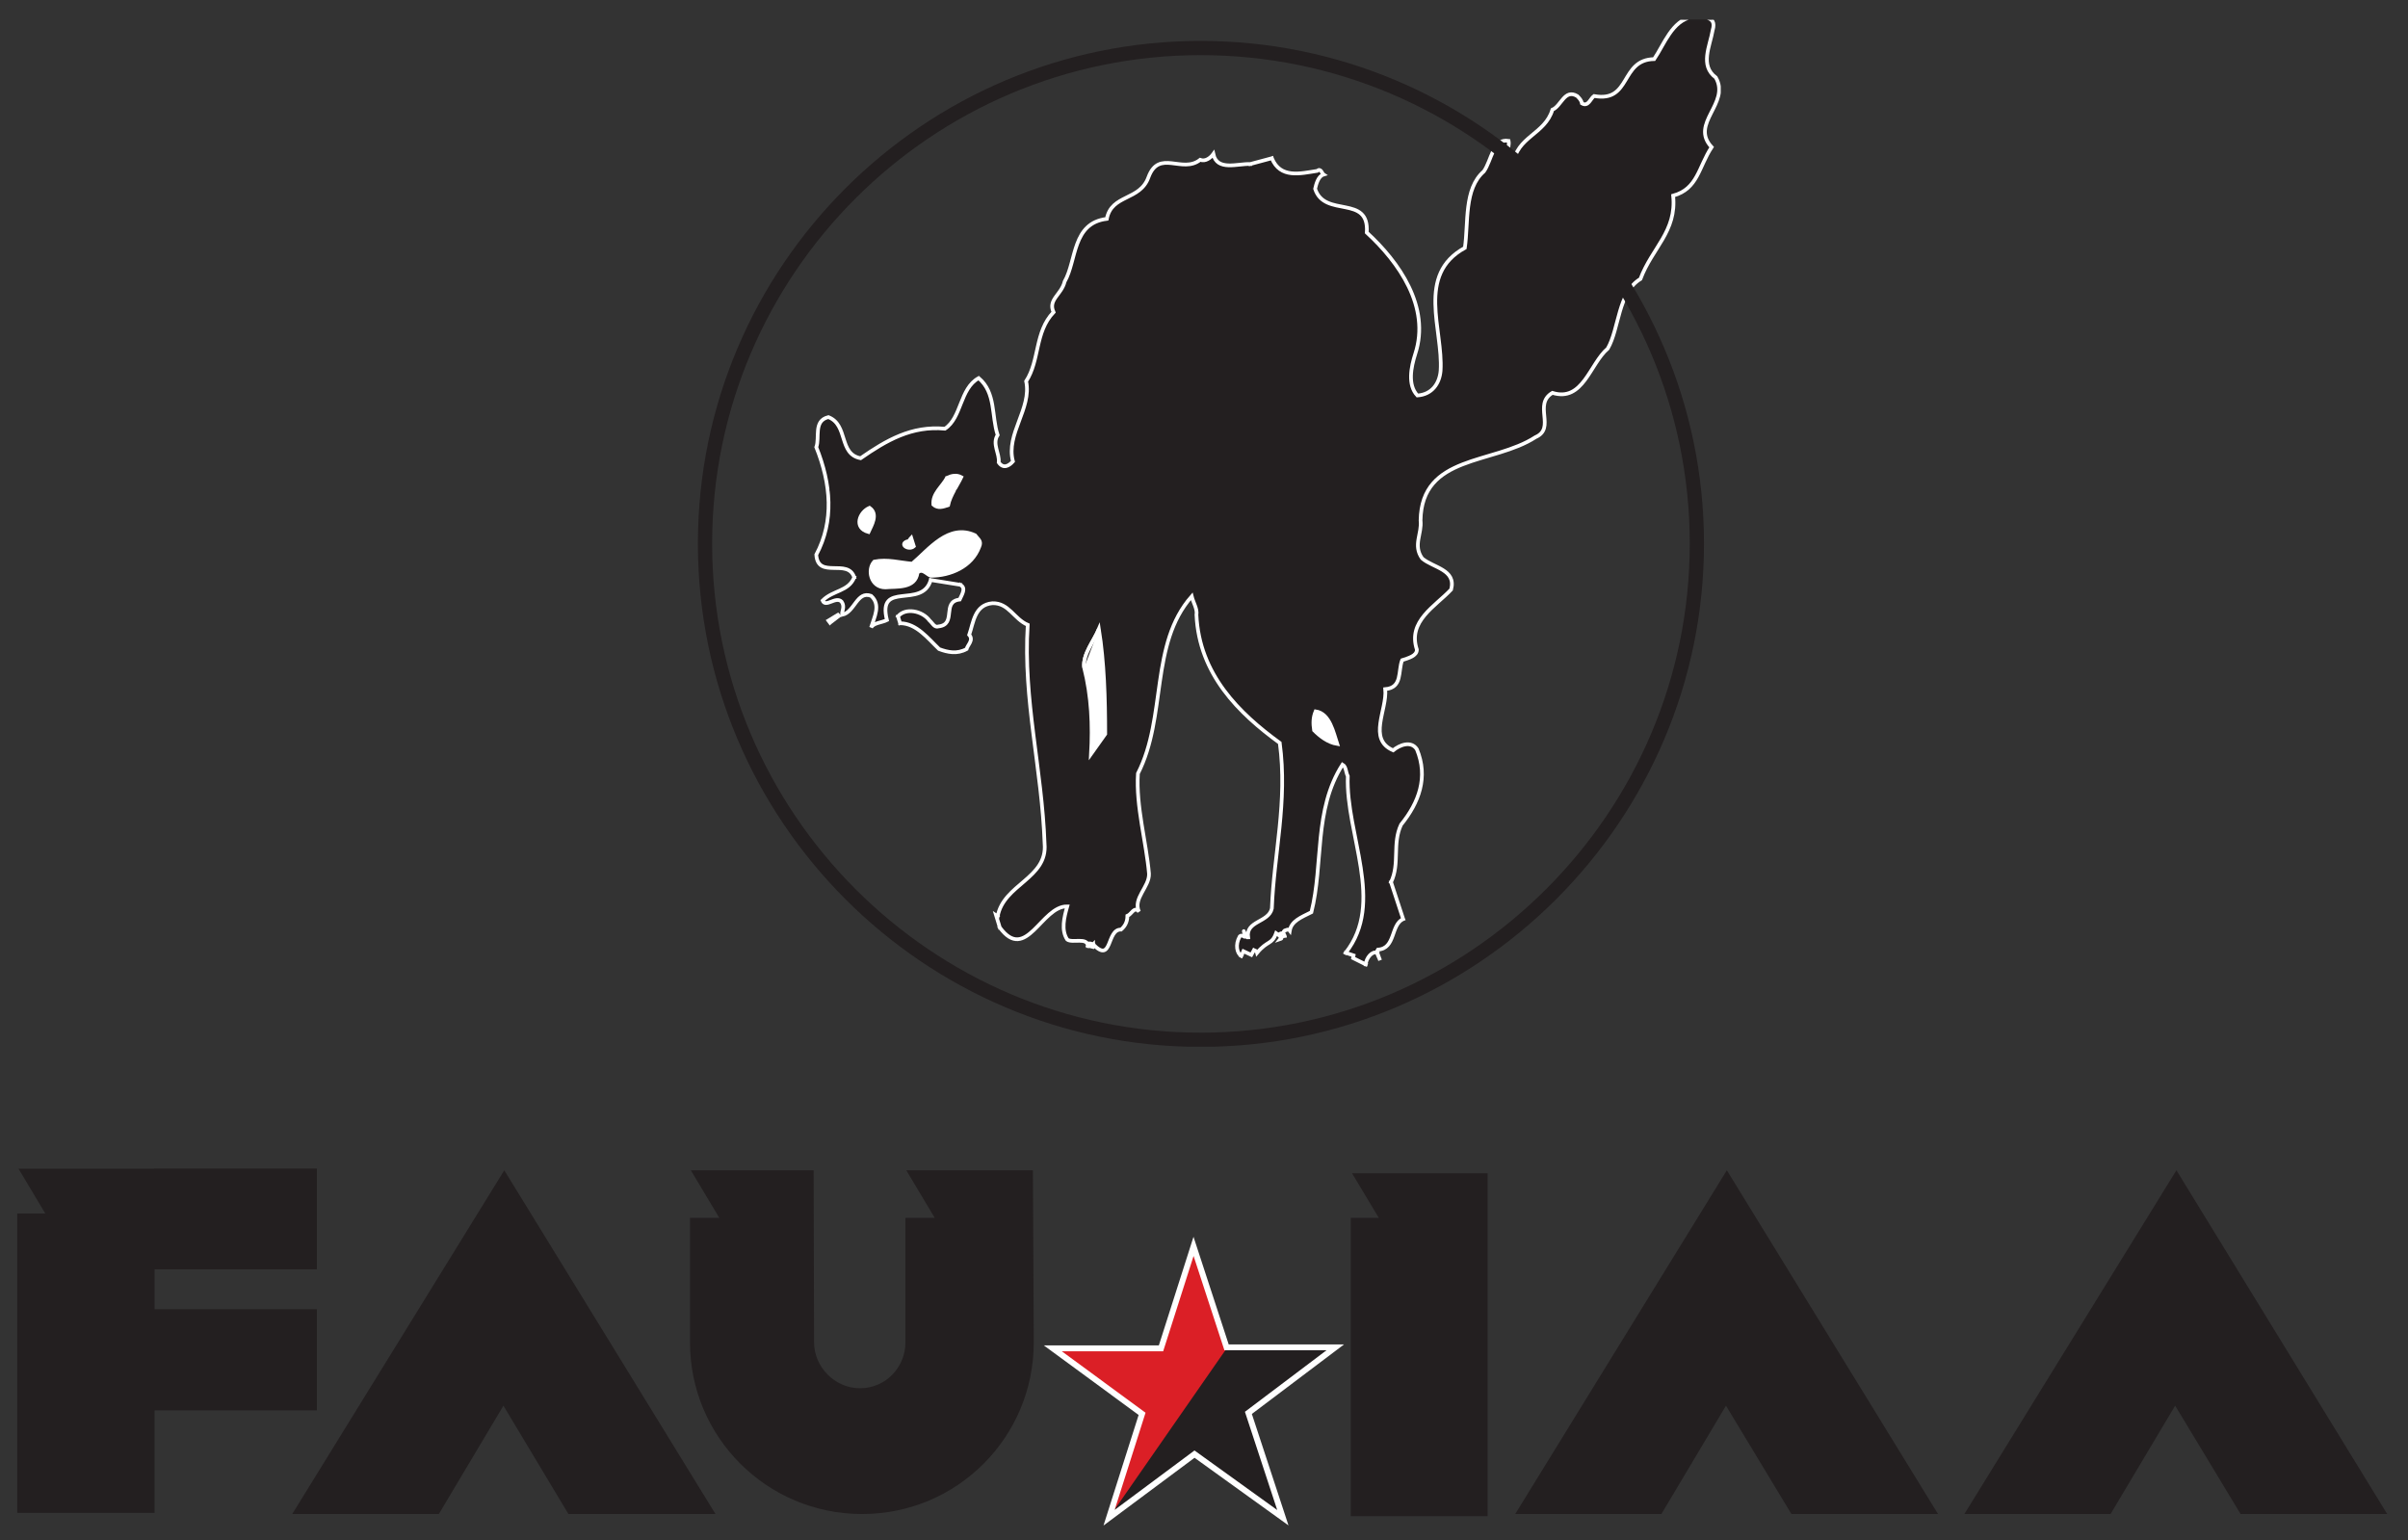 <?xml version="1.0" encoding="UTF-8" standalone="no"?>
<!-- Created with Inkscape (http://www.inkscape.org/) -->

<svg
   xmlns:dc="http://purl.org/dc/elements/1.1/"
   xmlns:cc="http://creativecommons.org/ns#"
   xmlns:rdf="http://www.w3.org/1999/02/22-rdf-syntax-ns#"
   xmlns:svg="http://www.w3.org/2000/svg"
   xmlns="http://www.w3.org/2000/svg"
   xmlns:sodipodi="http://sodipodi.sourceforge.net/DTD/sodipodi-0.dtd"
   xmlns:inkscape="http://www.inkscape.org/namespaces/inkscape"
   width="139.74"
   height="89.39"
   id="svg3341"
   version="1.1"
   inkscape:version="0.48.1 "
   sodipodi:docname="Neues Dokument 3">
  <rect width="100%" height="100%" fill="#333333" stroke="none"/>
  <defs
     id="defs3343">
    <clipPath
       clipPathUnits="userSpaceOnUse"
       id="clipPath256">
      <path
         inkscape:connector-curvature="0"
         d="m 90.577,13.644 0,16.6 110.2,0 0,-16.6 -110.2,0 z"
         id="path258" />
    </clipPath>
    <clipPath
       clipPathUnits="userSpaceOnUse"
       id="clipPath282">
      <path
         inkscape:connector-curvature="0"
         d="m 0,60.488 401.555,0 0,-60.458 L 0,0.03 0,60.488 z"
         id="path284" />
    </clipPath>
    <clipPath
       clipPathUnits="userSpaceOnUse"
       id="clipPath154">
      <path
         inkscape:connector-curvature="0"
         d="m 720.028,417.838 0,50.929 63.055,0 0,-50.929 -63.055,0 z"
         id="path156" />
    </clipPath>
    <clipPath
       clipPathUnits="userSpaceOnUse"
       id="clipPath162">
      <path
         inkscape:connector-curvature="0"
         d="m 0,140.907 139.665,0 0,-140.877 L 0,0.03 0,140.907 z"
         id="path164" />
    </clipPath>
    <clipPath
       clipPathUnits="userSpaceOnUse"
       id="clipPath196">
      <path
         inkscape:connector-curvature="0"
         d="m 0,140.907 139.665,0 0,-140.877 L 0,0.03 0,140.907 z"
         id="path198" />
    </clipPath>
    <clipPath
       clipPathUnits="userSpaceOnUse"
       id="clipPath208">
      <path
         inkscape:connector-curvature="0"
         d="m 0,140.907 139.665,0 0,-140.877 L 0,0.03 0,140.907 z"
         id="path210" />
    </clipPath>
    <clipPath
       clipPathUnits="userSpaceOnUse"
       id="clipPath244">
      <path
         inkscape:connector-curvature="0"
         d="m 0,140.907 139.665,0 0,-140.877 L 0,0.03 0,140.907 z"
         id="path246" />
    </clipPath>
    <clipPath
       clipPathUnits="userSpaceOnUse"
       id="clipPath256-4">
      <path
         inkscape:connector-curvature="0"
         d="m 90.577,13.644 0,16.6 110.2,0 0,-16.6 -110.2,0 z"
         id="path258-0" />
    </clipPath>
    <clipPath
       clipPathUnits="userSpaceOnUse"
       id="clipPath282-9">
      <path
         inkscape:connector-curvature="0"
         d="m 0,60.488 401.555,0 0,-60.458 L 0,0.03 0,60.488 z"
         id="path284-4" />
    </clipPath>
    <clipPath
       clipPathUnits="userSpaceOnUse"
       id="clipPath154-8">
      <path
         inkscape:connector-curvature="0"
         d="m 720.028,417.838 0,50.929 63.055,0 0,-50.929 -63.055,0 z"
         id="path156-8" />
    </clipPath>
    <clipPath
       clipPathUnits="userSpaceOnUse"
       id="clipPath162-2">
      <path
         inkscape:connector-curvature="0"
         d="m 0,140.907 139.665,0 0,-140.877 L 0,0.03 0,140.907 z"
         id="path164-4" />
    </clipPath>
    <clipPath
       clipPathUnits="userSpaceOnUse"
       id="clipPath196-5">
      <path
         inkscape:connector-curvature="0"
         d="m 0,140.907 139.665,0 0,-140.877 L 0,0.03 0,140.907 z"
         id="path198-5" />
    </clipPath>
    <clipPath
       clipPathUnits="userSpaceOnUse"
       id="clipPath208-1">
      <path
         inkscape:connector-curvature="0"
         d="m 0,140.907 139.665,0 0,-140.877 L 0,0.03 0,140.907 z"
         id="path210-7" />
    </clipPath>
    <clipPath
       clipPathUnits="userSpaceOnUse"
       id="clipPath244-1">
      <path
         inkscape:connector-curvature="0"
         d="m 0,140.907 139.665,0 0,-140.877 L 0,0.03 0,140.907 z"
         id="path246-1" />
    </clipPath>
  </defs>
  <sodipodi:namedview
     id="base"
     pagecolor="#ffffff"
     bordercolor="#666666"
     borderopacity="1.0"
     inkscape:pageopacity="0.0"
     inkscape:pageshadow="2"
     inkscape:zoom="45.555745"
     inkscape:cx="55.257397"
     inkscape:cy="61.155031"
     inkscape:document-units="px"
     inkscape:current-layer="layer1"
     showgrid="false"
     fit-margin-top="0"
     fit-margin-left="0"
     fit-margin-right="0"
     fit-margin-bottom="0"
     inkscape:window-width="1024"
     inkscape:window-height="708"
     inkscape:window-x="-4"
     inkscape:window-y="-4"
     inkscape:window-maximized="1" />
  <g
     inkscape:label="Ebene 1"
     inkscape:groupmode="layer"
     id="layer1"
     transform="translate(-379.146,-507.258)">
    <g
       id="g150"
       transform="matrix(1.25,-1.9627161e-6,1.9627161e-6,1.25,-481.217,-13.889)">
      <g
         id="g152"
         clip-path="url(#clipPath154-8)">
        <g
           id="g158"
           transform="matrix(0.34,0,0,-0.34,720.69,465.526)">
          <g
             id="g160"
             clip-path="url(#clipPath162-2)">
            <path
               d="m 18.036,57.924 -0.216,0.288 1.296,0.792 0.144,-0.144 -1.224,-0.936"
               style="fill:#231f20;fill-opacity:1;fill-rule:evenodd;stroke:none"
               id="path166"
               inkscape:connector-curvature="0" />
            <path
               d="m 17.748,75.924 c -0.216,1.944 -0.792,3.96 -1.584,5.976 0.504,1.296 -0.432,3.6 1.656,4.104 2.736,-1.08 1.368,-5.04 4.392,-5.616 3.528,2.448 6.984,4.464 11.52,4.032 2.304,1.512 2.016,5.472 4.608,6.912 2.376,-2.016 1.728,-5.184 2.592,-7.776 -0.792,-1.224 0.288,-2.52 0.144,-3.744 0.648,-0.936 1.44,-0.432 1.944,0.144 -1.008,3.744 2.592,7.2 1.8,10.944 1.872,2.88 1.152,6.696 3.744,9.432 -0.792,1.728 1.08,2.376 1.512,4.176 1.656,2.88 1.008,7.992 5.76,8.568 0.648,3.384 4.536,2.448 5.688,5.688 1.44,3.888 4.608,0.432 7.056,2.376 0.72,-0.288 1.44,0.288 1.8,0.792 0.504,-2.376 3.312,-1.296 5.04,-1.368 l 2.952,0.792 c 1.152,-2.808 3.888,-2.088 6.192,-1.728 0.504,0.432 0.648,-0.36 0.864,-0.504 -0.72,-0.216 -1.008,-1.296 -1.152,-1.944 1.296,-4.032 7.416,-0.72 7.056,-5.976 4.392,-4.032 8.713,-10.152 6.624,-16.56 -0.576,-1.8 -1.08,-4.248 0.288,-5.688 2.016,0.144 3.024,1.656 3.168,3.384 0.36,5.616 -3.384,13.104 3.312,16.776 0.504,3.456 -0.144,8.064 2.592,10.44 1.08,1.512 1.224,4.536 3.384,4.176 0.216,-1.08 -0.936,-2.52 0.648,-3.168 0.432,3.744 4.32,4.032 5.328,7.416 1.224,0.504 1.656,2.88 3.384,1.872 0.288,-0.288 0.576,-0.576 0.648,-1.008 0.864,-0.504 1.152,0.648 1.656,1.008 5.112,-0.936 3.528,4.968 8.208,5.04 1.368,2.016 2.448,5.256 5.184,5.76 1.152,-0.144 3.456,0.36 2.808,-1.8 -0.36,-2.16 -1.8,-4.824 0.432,-6.48 2.016,-3.528 -3.6,-6.264 -0.576,-9.504 -1.8,-2.736 -1.872,-5.688 -5.256,-6.624 0.504,-4.896 -2.88,-7.128 -4.464,-11.376 -3.096,-1.872 -2.88,-6.768 -4.464,-9.504 -2.448,-2.088 -3.384,-7.344 -7.56,-6.048 -2.664,-1.584 0.504,-4.824 -2.304,-6.048 -4.68,-3.024 -12.096,-2.664 -14.76,-7.344 l -81.864,0"
               style="fill:#231f20;fill-opacity:1;fill-rule:evenodd;stroke:none"
               id="path168"
               inkscape:connector-curvature="0" />
          </g>
        </g>
        <g
           id="g170"
           transform="matrix(0.34,0,0,-0.34,720.69,465.526)">
          <path
             d="m 99.612,75.924 c -0.576,-1.008 -0.936,-2.376 -0.936,-4.032 0.216,-1.8 -1.08,-3.384 0.216,-5.184 1.512,-1.296 4.68,-1.512 3.96,-4.248 -2.16,-2.304 -5.976,-4.32 -4.68,-8.208 0,-0.864 -1.152,-1.152 -2.016,-1.44 -0.576,-1.512 0.072,-3.744 -2.304,-3.96 0.288,-2.808 -2.448,-6.84 1.08,-8.352 0.864,0.72 2.448,1.368 3.24,0.144 1.584,-3.816 0.288,-7.272 -2.16,-10.296 -1.224,-2.592 -0.144,-5.328 -1.368,-7.848 l 1.656,-5.04 c -1.728,-0.792 -1.008,-4.032 -3.456,-4.176 -0.288,-0.36 0.072,-0.864 0.216,-1.224 l -0.288,0.792 c -0.72,0.288 -1.512,-0.72 -1.584,-1.584 l -1.728,0.864 0.072,0.36 -1.08,0.36 c 5.4,6.84 0,16.128 0.288,24.12 -0.288,0.576 -0.216,1.296 -0.72,1.584 -3.96,-6.192 -2.592,-13.608 -4.248,-20.16 -1.441,-0.72 -2.736,-1.224 -2.952,-2.52 -0.216,0.288 -0.432,0.072 -0.72,0 -0.36,-0.288 0.072,-0.576 0.072,-0.936 -0.072,0.216 -0.144,0.504 -0.504,0.576 -0.936,-0.288 0.504,-0.576 -0.144,-0.792 0.288,0.36 -0.288,0.576 -0.576,0.792 -0.576,-1.584 -1.152,-0.936 -2.592,-2.664 -0.072,0.288 -0.288,0.288 -0.432,0.36 l -0.36,-0.648 -1.08,0.504 -0.288,-0.648 c -0.576,0.36 -0.864,1.512 -0.216,2.664 0.216,0.216 0.432,0.072 0.576,0 l 0.144,0.288 c -0.36,1.224 -0.072,-0.504 0.432,-0.432 -0.36,2.304 2.808,2.016 3.24,3.96 0.288,7.488 2.16,14.544 1.08,22.608 -5.544,4.032 -11.016,9.36 -11.376,17.496 0.144,0.792 -0.432,1.656 -0.648,2.52 -5.76,-6.552 -3.384,-16.416 -7.344,-24.192 -0.288,-4.464 1.152,-9.432 1.512,-13.68 0.072,-1.8 -2.232,-3.384 -1.368,-5.184 -0.648,0.792 -1.008,-0.36 -1.584,-0.576 0,-0.864 -0.36,-1.44 -0.864,-1.872 -2.016,0.072 -1.152,-4.752 -3.816,-2.016 l 0.144,-0.144 -0.144,-0.216 -0.288,0.072 0.288,0.288 C 53.676,14.076 53.532,14.22 53.388,14.076 L 53.244,13.788 c -0.072,1.224 -2.088,0.36 -2.808,0.864 -0.864,1.296 -0.432,3.024 0,4.536 -3.528,0.072 -5.616,-7.776 -9.216,-2.88 l -0.504,1.656 0.216,-0.144 c 0.792,4.392 6.84,5.184 6.408,9.936 -0.36,10.224 -2.952,19.656 -2.304,29.88 -1.872,0.792 -2.592,3.024 -4.824,2.952 -2.448,-0.216 -2.592,-2.664 -3.168,-4.32 0.648,-0.72 -0.216,-1.368 -0.36,-1.944 -1.296,-0.72 -2.592,-0.432 -3.744,0 -1.512,1.44 -3.096,3.528 -5.328,3.528 l -0.288,0.936 c 1.008,1.224 3.312,0.792 4.32,-0.576 0.36,-0.288 0.648,-1.008 1.224,-0.792 2.52,0.288 0.36,3.384 2.88,3.672 0.288,0.648 0.936,1.584 0.072,2.016 l -4.032,0.648 c -1.152,-4.032 -7.344,0 -5.976,-5.472 -0.72,-0.36 -1.8,-0.36 -2.16,-1.008 0.432,1.44 1.368,3.096 0,4.32 -1.944,0.72 -2.232,-2.232 -3.96,-2.592 -0.072,0.504 0.432,1.08 -0.072,1.8 -0.792,0.792 -2.16,-0.864 -2.592,0.144 1.44,1.44 3.528,1.224 4.32,3.168 -0.864,2.664 -4.968,-0.288 -5.184,3.096 1.512,2.736 1.872,5.688 1.584,8.712 l 81.864,0"
             style="fill:#231f20;fill-opacity:1;fill-rule:evenodd;stroke:none"
             id="path172"
             inkscape:connector-curvature="0" />
          <path
             d="m 24.084,66.276 c 1.8,0.36 3.456,-0.144 5.184,-0.288 2.304,1.944 4.968,5.544 8.568,3.888 0.432,-0.576 0.936,-0.792 0.576,-1.584 -1.008,-2.736 -3.96,-3.96 -6.624,-3.96 -0.576,0.216 -1.152,1.08 -1.8,0.432 -0.288,-2.232 -2.88,-1.872 -4.392,-2.016 -2.016,0 -2.52,2.448 -1.512,3.528"
             style="fill:#ffffff;fill-opacity:1;fill-rule:evenodd;stroke:none"
             id="path174"
             inkscape:connector-curvature="0" />
          <path
             d="m 23.435,73.62 c 1.224,-0.864 0.288,-2.376 -0.143,-3.312 -2.088,0.576 -1.224,2.736 0.143,3.312"
             style="fill:#ffffff;fill-opacity:1;fill-rule:evenodd;stroke:none"
             id="path176"
             inkscape:connector-curvature="0" />
          <path
             d="m 28.764,69.084 c 0.144,0.072 0.216,0.288 0.36,0.432 l 0.36,-1.152 C 28.764,67.716 27.324,68.724 28.764,69.084"
             style="fill:#ffffff;fill-opacity:1;fill-rule:evenodd;stroke:none"
             id="path178"
             inkscape:connector-curvature="0" />
          <path
             d="m 34.02,77.724 c 0.648,0.288 1.296,0.432 1.944,0.072 -0.504,-1.08 -1.512,-2.448 -1.8,-3.816 -0.648,-0.216 -1.368,-0.504 -2.016,0.072 -0.144,1.512 1.224,2.448 1.872,3.672"
             style="fill:#ffffff;fill-opacity:1;fill-rule:evenodd;stroke:none"
             id="path180"
             inkscape:connector-curvature="0" />
          <path
             d="m 53.676,39.996 c 0.216,3.888 0.072,7.848 -0.936,11.808 -0.216,1.8 1.368,3.672 2.016,5.256 0.72,-4.536 0.864,-9.432 0.864,-14.328 l -1.944,-2.736"
             style="fill:#ed1c24;fill-opacity:1;fill-rule:evenodd;stroke:none"
             id="path182"
             inkscape:connector-curvature="0" />
          <path
             d="m 84.348,45.828 c 1.944,-0.288 2.448,-2.952 2.952,-4.464 -1.296,0.216 -2.376,1.08 -3.168,1.872 -0.144,0.936 -0.144,1.728 0.216,2.592"
             style="fill:#ffffff;fill-opacity:1;fill-rule:evenodd;stroke:none"
             id="path184"
             inkscape:connector-curvature="0" />
          <path
             d="m 52.74,51.804 c -0.216,1.8 1.368,3.672 2.016,5.256 L 52.74,51.804"
             style="fill:#231f20;fill-opacity:1;fill-rule:evenodd;stroke:none"
             id="path186"
             inkscape:connector-curvature="0" />
          <path
             d="m 18.036,57.924 -0.216,0.288 1.296,0.792 0.144,-0.144 -1.224,-0.936"
             style="fill:#231f20;fill-opacity:1;fill-rule:evenodd;stroke:none"
             id="path188"
             inkscape:connector-curvature="0" />
          <path
             d="m 18.036,57.924 -0.216,0.288 1.296,0.792 0.144,-0.144 -1.224,-0.936 z"
             style="fill:none;stroke:#ffffff;stroke-width:0.504;stroke-linecap:butt;stroke-linejoin:miter;stroke-miterlimit:4;stroke-opacity:1;stroke-dasharray:none"
             id="path190"
             inkscape:connector-curvature="0" />
          <g
             id="g192">
            <g
               id="g194"
               clip-path="url(#clipPath196-5)">
              <path
                 d="m 17.748,75.924 c -0.216,1.944 -0.792,3.96 -1.584,5.976 0.504,1.296 -0.432,3.6 1.656,4.104 2.736,-1.08 1.368,-5.04 4.392,-5.616 3.528,2.448 6.984,4.464 11.52,4.032 2.304,1.512 2.016,5.472 4.608,6.912 2.376,-2.016 1.728,-5.184 2.592,-7.776 -0.792,-1.224 0.288,-2.52 0.144,-3.744 0.648,-0.936 1.44,-0.432 1.944,0.144 -1.008,3.744 2.592,7.2 1.8,10.944 1.872,2.88 1.152,6.696 3.744,9.432 -0.792,1.728 1.08,2.376 1.512,4.176 1.656,2.88 1.008,7.992 5.76,8.568 0.648,3.384 4.536,2.448 5.688,5.688 1.44,3.888 4.608,0.432 7.056,2.376 0.72,-0.288 1.44,0.288 1.8,0.792 0.504,-2.376 3.312,-1.296 5.04,-1.368 l 2.952,0.792 c 1.152,-2.808 3.888,-2.088 6.192,-1.728 0.504,0.432 0.648,-0.36 0.864,-0.504 -0.72,-0.216 -1.008,-1.296 -1.152,-1.944 1.296,-4.032 7.416,-0.72 7.056,-5.976 4.392,-4.032 8.713,-10.152 6.624,-16.56 -0.576,-1.8 -1.08,-4.248 0.288,-5.688 2.016,0.144 3.024,1.656 3.168,3.384 0.36,5.616 -3.384,13.104 3.312,16.776 0.504,3.456 -0.144,8.064 2.592,10.44 1.08,1.512 1.224,4.536 3.384,4.176 0.216,-1.08 -0.936,-2.52 0.648,-3.168 0.432,3.744 4.32,4.032 5.328,7.416 1.224,0.504 1.656,2.88 3.384,1.872 0.288,-0.288 0.576,-0.576 0.648,-1.008 0.864,-0.504 1.152,0.648 1.656,1.008 5.112,-0.936 3.528,4.968 8.208,5.04 1.368,2.016 2.448,5.256 5.184,5.76 1.152,-0.144 3.456,0.36 2.808,-1.8 -0.36,-2.16 -1.8,-4.824 0.432,-6.48 2.016,-3.528 -3.6,-6.264 -0.576,-9.504 -1.8,-2.736 -1.872,-5.688 -5.256,-6.624 0.504,-4.896 -2.88,-7.128 -4.464,-11.376 -3.096,-1.872 -2.88,-6.768 -4.464,-9.504 -2.448,-2.088 -3.384,-7.344 -7.56,-6.048 -2.664,-1.584 0.504,-4.824 -2.304,-6.048 -4.68,-3.024 -12.096,-2.664 -14.76,-7.344 l -81.864,0"
                 style="fill:#231f20;fill-opacity:1;fill-rule:evenodd;stroke:none"
                 id="path200"
                 inkscape:connector-curvature="0" />
            </g>
          </g>
          <path
             d="m 99.612,75.924 c -0.576,-1.008 -0.936,-2.376 -0.936,-4.032 0.216,-1.8 -1.08,-3.384 0.216,-5.184 1.512,-1.296 4.68,-1.512 3.96,-4.248 -2.16,-2.304 -5.976,-4.32 -4.68,-8.208 0,-0.864 -1.152,-1.152 -2.016,-1.44 -0.576,-1.512 0.072,-3.744 -2.304,-3.96 0.288,-2.808 -2.448,-6.84 1.08,-8.352 0.864,0.72 2.448,1.368 3.24,0.144 1.584,-3.816 0.288,-7.272 -2.16,-10.296 -1.224,-2.592 -0.144,-5.328 -1.368,-7.848 l 1.656,-5.04 c -1.728,-0.792 -1.008,-4.032 -3.456,-4.176 -0.288,-0.36 0.072,-0.864 0.216,-1.224 l -0.288,0.792 c -0.72,0.288 -1.512,-0.72 -1.584,-1.584 l -1.728,0.864 0.072,0.36 -1.08,0.36 c 5.4,6.84 0,16.128 0.288,24.12 -0.288,0.576 -0.216,1.296 -0.72,1.584 -3.96,-6.192 -2.592,-13.608 -4.248,-20.16 -1.441,-0.72 -2.736,-1.224 -2.952,-2.52 -0.216,0.288 -0.432,0.072 -0.72,0 -0.36,-0.288 0.072,-0.576 0.072,-0.936 -0.072,0.216 -0.144,0.504 -0.504,0.576 -0.936,-0.288 0.504,-0.576 -0.144,-0.792 0.288,0.36 -0.288,0.576 -0.576,0.792 -0.576,-1.584 -1.152,-0.936 -2.592,-2.664 -0.072,0.288 -0.288,0.288 -0.432,0.36 l -0.36,-0.648 -1.08,0.504 -0.288,-0.648 c -0.576,0.36 -0.864,1.512 -0.216,2.664 0.216,0.216 0.432,0.072 0.576,0 l 0.144,0.288 c -0.36,1.224 -0.072,-0.504 0.432,-0.432 -0.36,2.304 2.808,2.016 3.24,3.96 0.288,7.488 2.16,14.544 1.08,22.608 -5.544,4.032 -11.016,9.36 -11.376,17.496 0.144,0.792 -0.432,1.656 -0.648,2.52 -5.76,-6.552 -3.384,-16.416 -7.344,-24.192 -0.288,-4.464 1.152,-9.432 1.512,-13.68 0.072,-1.8 -2.232,-3.384 -1.368,-5.184 -0.648,0.792 -1.008,-0.36 -1.584,-0.576 0,-0.864 -0.36,-1.44 -0.864,-1.872 -2.016,0.072 -1.152,-4.752 -3.816,-2.016 l 0.144,-0.144 -0.144,-0.216 -0.288,0.072 0.288,0.288 C 53.676,14.076 53.532,14.22 53.388,14.076 L 53.244,13.788 c -0.072,1.224 -2.088,0.36 -2.808,0.864 -0.864,1.296 -0.432,3.024 0,4.536 -3.528,0.072 -5.616,-7.776 -9.216,-2.88 l -0.504,1.656 0.216,-0.144 c 0.792,4.392 6.84,5.184 6.408,9.936 -0.36,10.224 -2.952,19.656 -2.304,29.88 -1.872,0.792 -2.592,3.024 -4.824,2.952 -2.448,-0.216 -2.592,-2.664 -3.168,-4.32 0.648,-0.72 -0.216,-1.368 -0.36,-1.944 -1.296,-0.72 -2.592,-0.432 -3.744,0 -1.512,1.44 -3.096,3.528 -5.328,3.528 l -0.288,0.936 c 1.008,1.224 3.312,0.792 4.32,-0.576 0.36,-0.288 0.648,-1.008 1.224,-0.792 2.52,0.288 0.36,3.384 2.88,3.672 0.288,0.648 0.936,1.584 0.072,2.016 l -4.032,0.648 c -1.152,-4.032 -7.344,0 -5.976,-5.472 -0.72,-0.36 -1.8,-0.36 -2.16,-1.008 0.432,1.44 1.368,3.096 0,4.32 -1.944,0.72 -2.232,-2.232 -3.96,-2.592 -0.072,0.504 0.432,1.08 -0.072,1.8 -0.792,0.792 -2.16,-0.864 -2.592,0.144 1.44,1.44 3.528,1.224 4.32,3.168 -0.864,2.664 -4.968,-0.288 -5.184,3.096 1.512,2.736 1.872,5.688 1.584,8.712 l 81.864,0"
             style="fill:#231f20;fill-opacity:1;fill-rule:evenodd;stroke:none"
             id="path202"
             inkscape:connector-curvature="0" />
          <g
             id="g204">
            <g
               id="g206"
               clip-path="url(#clipPath208-1)">
              <path
                 d="m 21.348,64.116 c -0.864,2.664 -4.968,-0.288 -5.184,3.096 2.448,4.608 2.016,9.648 0,14.688 0.504,1.296 -0.432,3.6 1.656,4.104 2.736,-1.08 1.368,-5.04 4.392,-5.616 3.528,2.448 6.984,4.464 11.52,4.032 2.304,1.512 2.016,5.472 4.608,6.912 2.376,-2.016 1.728,-5.184 2.592,-7.776 -0.792,-1.224 0.288,-2.52 0.144,-3.744 0.648,-0.936 1.44,-0.432 1.944,0.144 -1.008,3.744 2.592,7.2 1.8,10.944 1.872,2.88 1.152,6.696 3.744,9.432 -0.792,1.728 1.08,2.376 1.512,4.176 1.656,2.88 1.008,7.992 5.76,8.568 0.648,3.384 4.536,2.448 5.688,5.688 1.44,3.888 4.608,0.432 7.056,2.376 0.72,-0.288 1.44,0.288 1.8,0.792 0.504,-2.376 3.312,-1.296 5.04,-1.368 m 0,0 2.952,0.792 m 0,0 c 1.152,-2.808 3.888,-2.088 6.192,-1.728 0.504,0.432 0.648,-0.36 0.864,-0.504 -0.72,-0.216 -1.008,-1.296 -1.152,-1.944 1.296,-4.032 7.416,-0.72 7.056,-5.976 4.392,-4.032 8.713,-10.152 6.624,-16.56 -0.576,-1.8 -1.08,-4.248 0.288,-5.688 2.016,0.144 3.024,1.656 3.168,3.384 0.36,5.616 -3.384,13.104 3.312,16.776 0.504,3.456 -0.144,8.064 2.592,10.44 1.08,1.512 1.224,4.536 3.384,4.176 0.216,-1.08 -0.936,-2.52 0.648,-3.168 0.432,3.744 4.32,4.032 5.328,7.416 1.224,0.504 1.656,2.88 3.384,1.872 0.288,-0.288 0.576,-0.576 0.648,-1.008 0.864,-0.504 1.152,0.648 1.656,1.008 5.112,-0.936 3.528,4.968 8.208,5.04 1.368,2.016 2.448,5.256 5.184,5.76 1.152,-0.144 3.456,0.36 2.808,-1.8 -0.36,-2.16 -1.8,-4.824 0.432,-6.48 2.016,-3.528 -3.6,-6.264 -0.576,-9.504 -1.8,-2.736 -1.872,-5.688 -5.256,-6.624 0.504,-4.896 -2.88,-7.128 -4.464,-11.376 -3.096,-1.872 -2.88,-6.768 -4.464,-9.504 -2.448,-2.088 -3.384,-7.344 -7.56,-6.048 -2.664,-1.584 0.504,-4.824 -2.304,-6.048 -5.76,-3.744 -15.552,-2.376 -15.696,-11.376 0.216,-1.8 -1.08,-3.384 0.216,-5.184 1.512,-1.296 4.68,-1.512 3.96,-4.248 -2.16,-2.304 -5.976,-4.32 -4.68,-8.208 0,-0.864 -1.152,-1.152 -2.016,-1.44 -0.576,-1.512 0.072,-3.744 -2.304,-3.96 0.288,-2.808 -2.448,-6.84 1.08,-8.352 0.864,0.72 2.448,1.368 3.24,0.144 1.584,-3.816 0.288,-7.272 -2.16,-10.296 -1.224,-2.592 -0.144,-5.328 -1.368,-7.848 m 0,0 1.656,-5.04 m 0,0 c -1.728,-0.792 -1.008,-4.032 -3.456,-4.176 -0.288,-0.36 0.072,-0.864 0.216,-1.224 m 0,0 -0.288,0.792 m 0,0 c -0.72,0.288 -1.512,-0.72 -1.584,-1.584 m 0,0 -1.728,0.864 0.072,0.36 -1.08,0.36 m 0,0 c 5.4,6.84 0,16.128 0.288,24.12 -0.288,0.576 -0.216,1.296 -0.72,1.584 -3.96,-6.192 -2.592,-13.608 -4.248,-20.16 -1.441,-0.72 -2.736,-1.224 -2.952,-2.52 -0.216,0.288 -0.432,0.072 -0.72,0 -0.36,-0.288 0.072,-0.576 0.072,-0.936 -0.072,0.216 -0.144,0.504 -0.504,0.576 -0.936,-0.288 0.504,-0.576 -0.144,-0.792 0.288,0.36 -0.288,0.576 -0.576,0.792 -0.576,-1.584 -1.152,-0.936 -2.592,-2.664 -0.072,0.288 -0.288,0.288 -0.432,0.36 m 0,0 -0.36,-0.648 -1.08,0.504 -0.288,-0.648 m 0,0 c -0.576,0.36 -0.864,1.512 -0.216,2.664 0.216,0.216 0.432,0.072 0.576,0 m 0,0 0.144,0.288 m 0,0 c -0.36,1.224 -0.072,-0.504 0.432,-0.432 -0.36,2.304 2.808,2.016 3.24,3.96 0.288,7.488 2.16,14.544 1.08,22.608 -5.544,4.032 -11.016,9.36 -11.376,17.496 0.144,0.792 -0.432,1.656 -0.648,2.52 -5.76,-6.552 -3.384,-16.416 -7.344,-24.192 -0.288,-4.464 1.152,-9.432 1.512,-13.68 0.072,-1.8 -2.232,-3.384 -1.368,-5.184 -0.648,0.792 -1.008,-0.36 -1.584,-0.576 0,-0.864 -0.36,-1.44 -0.864,-1.872 -2.016,0.072 -1.152,-4.752 -3.816,-2.016 m 0,0 0.144,-0.144 -0.144,-0.216 -0.288,0.072 0.288,0.288 z m 0,0 c -0.288,0.072 -0.432,0.216 -0.576,0.072 m 0,0 -0.144,-0.288 m 0,0 c -0.072,1.224 -2.088,0.36 -2.808,0.864 -0.864,1.296 -0.432,3.024 0,4.536 -3.528,0.072 -5.616,-7.776 -9.216,-2.88 m 0,0 -0.504,1.656 0.216,-0.144 m 0,0 c 0.792,4.392 6.84,5.184 6.408,9.936 -0.36,10.224 -2.952,19.656 -2.304,29.88 -1.872,0.792 -2.592,3.024 -4.824,2.952 -2.448,-0.216 -2.592,-2.664 -3.168,-4.32 0.648,-0.72 -0.216,-1.368 -0.36,-1.944 -1.296,-0.72 -2.592,-0.432 -3.744,0 -1.512,1.44 -3.096,3.528 -5.328,3.528 m 0,0 -0.288,0.936 m 0,0 c 1.008,1.224 3.312,0.792 4.32,-0.576 0.36,-0.288 0.648,-1.008 1.224,-0.792 2.52,0.288 0.36,3.384 2.88,3.672 0.288,0.648 0.936,1.584 0.072,2.016 m 0,0 -4.032,0.648 m 0,0 c -1.152,-4.032 -7.344,0 -5.976,-5.472 -0.72,-0.36 -1.8,-0.36 -2.16,-1.008 0.432,1.44 1.368,3.096 0,4.32 -1.944,0.72 -2.232,-2.232 -3.96,-2.592 -0.072,0.504 0.432,1.08 -0.072,1.8 -0.792,0.792 -2.16,-0.864 -2.592,0.144 1.44,1.44 3.528,1.224 4.32,3.168"
                 style="fill:none;stroke:#ffffff;stroke-width:0.504;stroke-linecap:square;stroke-linejoin:miter;stroke-miterlimit:4;stroke-opacity:1;stroke-dasharray:none"
                 id="path212"
                 inkscape:connector-curvature="0" />
            </g>
          </g>
          <path
             d="m 24.084,66.276 c 1.8,0.36 3.456,-0.144 5.184,-0.288 2.304,1.944 4.968,5.544 8.568,3.888 0.432,-0.576 0.936,-0.792 0.576,-1.584 -1.008,-2.736 -3.96,-3.96 -6.624,-3.96 -0.576,0.216 -1.152,1.08 -1.8,0.432 -0.288,-2.232 -2.88,-1.872 -4.392,-2.016 -2.016,0 -2.52,2.448 -1.512,3.528"
             style="fill:#ffffff;fill-opacity:1;fill-rule:evenodd;stroke:none"
             id="path214"
             inkscape:connector-curvature="0" />
          <path
             d="m 24.084,66.276 c 1.8,0.36 3.456,-0.144 5.184,-0.288 2.304,1.944 4.968,5.544 8.568,3.888 0.432,-0.576 0.936,-0.792 0.576,-1.584 -1.008,-2.736 -3.96,-3.96 -6.624,-3.96 -0.576,0.216 -1.152,1.08 -1.8,0.432 -0.288,-2.232 -2.88,-1.872 -4.392,-2.016 -2.016,0 -2.52,2.448 -1.512,3.528 z"
             style="fill:none;stroke:#ffffff;stroke-width:0.504;stroke-linecap:butt;stroke-linejoin:miter;stroke-miterlimit:4;stroke-opacity:1;stroke-dasharray:none"
             id="path216"
             inkscape:connector-curvature="0" />
          <path
             d="m 23.435,73.62 c 1.224,-0.864 0.288,-2.376 -0.143,-3.312 -2.088,0.576 -1.224,2.736 0.143,3.312"
             style="fill:#ffffff;fill-opacity:1;fill-rule:evenodd;stroke:none"
             id="path218"
             inkscape:connector-curvature="0" />
          <path
             d="m 23.435,73.62 c 1.224,-0.864 0.288,-2.376 -0.143,-3.312 -2.088,0.576 -1.224,2.736 0.143,3.312 z"
             style="fill:none;stroke:#ffffff;stroke-width:0.504;stroke-linecap:butt;stroke-linejoin:miter;stroke-miterlimit:4;stroke-opacity:1;stroke-dasharray:none"
             id="path220"
             inkscape:connector-curvature="0" />
          <path
             d="m 28.764,69.084 c 0.144,0.072 0.216,0.288 0.36,0.432 l 0.36,-1.152 C 28.764,67.716 27.324,68.724 28.764,69.084"
             style="fill:#ffffff;fill-opacity:1;fill-rule:evenodd;stroke:none"
             id="path222"
             inkscape:connector-curvature="0" />
          <path
             d="m 28.764,69.084 c 0.144,0.072 0.216,0.288 0.36,0.432 l 0.36,-1.152 C 28.764,67.716 27.324,68.724 28.764,69.084 z"
             style="fill:none;stroke:#ffffff;stroke-width:0.504;stroke-linecap:butt;stroke-linejoin:miter;stroke-miterlimit:4;stroke-opacity:1;stroke-dasharray:none"
             id="path224"
             inkscape:connector-curvature="0" />
          <path
             d="m 34.02,77.724 c 0.648,0.288 1.296,0.432 1.944,0.072 -0.504,-1.08 -1.512,-2.448 -1.8,-3.816 -0.648,-0.216 -1.368,-0.504 -2.016,0.072 -0.144,1.512 1.224,2.448 1.872,3.672"
             style="fill:#ffffff;fill-opacity:1;fill-rule:evenodd;stroke:none"
             id="path226"
             inkscape:connector-curvature="0" />
          <path
             d="m 34.02,77.724 c 0.648,0.288 1.296,0.432 1.944,0.072 -0.504,-1.08 -1.512,-2.448 -1.8,-3.816 -0.648,-0.216 -1.368,-0.504 -2.016,0.072 -0.144,1.512 1.224,2.448 1.872,3.672 z"
             style="fill:none;stroke:#ffffff;stroke-width:0.504;stroke-linecap:butt;stroke-linejoin:miter;stroke-miterlimit:4;stroke-opacity:1;stroke-dasharray:none"
             id="path228"
             inkscape:connector-curvature="0" />
          <path
             d="m 53.676,39.996 c 0.216,3.888 0.072,7.848 -0.936,11.808 -0.216,1.8 1.368,3.672 2.016,5.256 0.72,-4.536 0.864,-9.432 0.864,-14.328 l -1.944,-2.736"
             style="fill:#ffffff;fill-opacity:1;fill-rule:evenodd;stroke:none"
             id="path230"
             inkscape:connector-curvature="0" />
          <path
             d="m 53.676,39.996 c 0.216,3.888 0.072,7.848 -0.936,11.808 -0.216,1.8 1.368,3.672 2.016,5.256 0.72,-4.536 0.864,-9.432 0.864,-14.328 l -1.944,-2.736 z"
             style="fill:none;stroke:#ffffff;stroke-width:0.504;stroke-linecap:butt;stroke-linejoin:miter;stroke-miterlimit:4;stroke-opacity:1;stroke-dasharray:none"
             id="path232"
             inkscape:connector-curvature="0" />
          <path
             d="m 84.348,45.828 c 1.944,-0.288 2.448,-2.952 2.952,-4.464 -1.296,0.216 -2.376,1.08 -3.168,1.872 -0.144,0.936 -0.144,1.728 0.216,2.592"
             style="fill:#ffffff;fill-opacity:1;fill-rule:evenodd;stroke:none"
             id="path234"
             inkscape:connector-curvature="0" />
          <path
             d="m 84.348,45.828 c 1.944,-0.288 2.448,-2.952 2.952,-4.464 -1.296,0.216 -2.376,1.08 -3.168,1.872 -0.144,0.936 -0.144,1.728 0.216,2.592 z"
             style="fill:none;stroke:#ffffff;stroke-width:0.504;stroke-linecap:butt;stroke-linejoin:miter;stroke-miterlimit:4;stroke-opacity:1;stroke-dasharray:none"
             id="path236"
             inkscape:connector-curvature="0" />
          <path
             d="m 52.74,51.804 c -0.216,1.8 1.368,3.672 2.016,5.256 L 52.74,51.804"
             style="fill:#231f20;fill-opacity:1;fill-rule:evenodd;stroke:none"
             id="path238"
             inkscape:connector-curvature="0" />
          <g
             id="g240">
            <g
               id="g242"
               clip-path="url(#clipPath244-1)">
              <path
                 d="m 52.74,51.804 c -0.216,1.8 1.368,3.672 2.016,5.256"
                 style="fill:none;stroke:#ffffff;stroke-width:0.504;stroke-linecap:butt;stroke-linejoin:miter;stroke-miterlimit:4;stroke-opacity:1;stroke-dasharray:none"
                 id="path248"
                 inkscape:connector-curvature="0" />
              <path
                 d="m 68.652,0.972 c 37.296,0 67.752,30.456 67.752,67.752 0,37.296 -30.456,67.68 -67.752,67.68 -37.296,0 -67.68,-30.384 -67.68,-67.68 0,-37.296 30.384,-67.752 67.68,-67.752 z"
                 style="fill:none;stroke:#231f20;stroke-width:1.944;stroke-linecap:butt;stroke-linejoin:miter;stroke-miterlimit:4;stroke-opacity:1;stroke-dasharray:none"
                 id="path250"
                 inkscape:connector-curvature="0" />
            </g>
          </g>
        </g>
      </g>
    </g>
    <g
       id="g252"
       transform="matrix(1.25,-1.9627161e-6,1.9627161e-6,1.25,266.925,557.992)">
      <g
         id="g254"
         clip-path="url(#clipPath256-4)">
        <g
           id="g260"
           transform="matrix(0.274,0,0,-0.274,90.577,30.244)">
          <path
             d="m 118.307,1.952 -24.913,0 -11.016,18.36 -10.944,-18.36 -24.84,0 35.928,58.248 35.785,-58.248 z"
             style="fill:#231f20;fill-opacity:1;fill-rule:evenodd;stroke:none"
             id="path262"
             inkscape:connector-curvature="0" />
          <path
             d="m 172.091,60.2 -21.456,0 4.823,-8.064 -4.967,0 0,-21.096 c 0,-4.176 -3.312,-7.776 -7.704,-7.776 -4.248,0 -7.776,3.6 -7.776,7.776 l -0.073,29.16 -20.807,0 4.824,-8.064 -4.968,0 0,-21.096 c 0,-16.056 13.032,-29.088 29.159,-29.088 16.129,0 29.089,13.032 29.089,29.088 l -0.144,29.16 z"
             style="fill:#231f20;fill-opacity:1;fill-rule:evenodd;stroke:none"
             id="path264"
             inkscape:connector-curvature="0" />
          <path
             d="m 204.923,30.032 18.431,0 0,-0.072 L 208.522,18.944 214.282,1.376 214.139,1.232 199.522,12.104 184.906,1.232 184.763,1.376 l 5.759,17.568 -14.903,11.016 0,0.072 18.287,0 5.545,17.208 0.071,0 5.401,-17.208 z"
             style="fill:#231f20;fill-opacity:1;fill-rule:evenodd;stroke:none"
             id="path266"
             inkscape:connector-curvature="0" />
          <path
             d="M 204.923,30.032 184.906,1.232 184.763,1.376 l 5.759,17.568 -14.903,11.016 0,0.072 18.287,0 5.545,17.208 0.071,0 5.401,-17.208 z"
             style="fill:#db1f26;fill-opacity:1;fill-rule:evenodd;stroke:none"
             id="path268"
             inkscape:connector-curvature="0" />
          <path
             d="m 325.451,1.952 -24.841,0 -11.088,18.36 -10.943,-18.36 -24.768,0 35.856,58.248 35.784,-58.248 z"
             style="fill:#231f20;fill-opacity:1;fill-rule:evenodd;stroke:none"
             id="path270"
             inkscape:connector-curvature="0" />
          <path
             d="m 401.555,1.952 -24.84,0 -11.088,18.36 -10.944,-18.36 -24.768,0 35.928,58.248 35.712,-58.248 z"
             style="fill:#231f20;fill-opacity:1;fill-rule:evenodd;stroke:none"
             id="path272"
             inkscape:connector-curvature="0" />
          <path
             d="m 226.163,59.696 4.535,-7.56 -4.752,0 0,-50.544 23.185,0 0,58.104 -22.968,0 z"
             style="fill:#231f20;fill-opacity:1;fill-rule:evenodd;stroke:none"
             id="path274"
             inkscape:connector-curvature="0" />
          <path
             d="m 23.267,19.52 27.504,0 0,17.136 -27.504,0 0,6.768 27.504,0 0,17.064 -27.566,0 -0.019,-0.02 -22.968,0 4.535,-7.589 -4.752,0 0,-50.74 23.267,0 0,17.381 z"
             style="fill:#231f20;fill-opacity:1;fill-rule:evenodd;stroke:none"
             id="path276"
             inkscape:connector-curvature="0" />
          <g
             id="g278">
            <g
               id="g280"
               clip-path="url(#clipPath282-9)">
              <path
                 d="m 175.456,30.031 18.34,0 5.511,17.271 5.592,-17.107 18.422,0 L 208.6,19.092 214.439,1.328 199.471,12.102 184.996,1.328 l 5.593,17.6 -15.133,11.103 z"
                 style="fill:none;stroke:#ffffff;stroke-width:1;stroke-linecap:butt;stroke-linejoin:miter;stroke-miterlimit:4;stroke-opacity:1;stroke-dasharray:none"
                 id="path286"
                 inkscape:connector-curvature="0" />
            </g>
          </g>
          <rect
             style="fill:#231f20;fill-opacity:1;fill-rule:nonzero;stroke:none"
             id="rect3712"
             width="0.289"
             height="0.207"
             x="48.367"
             y="28.367"
             transform="matrix(2.915,-4.5775004e-6,-4.5775004e-6,-2.915,-2.908,258.106)" />
        </g>
      </g>
    </g>
    <rect
       style="fill:#231f20;fill-opacity:1;fill-rule:nonzero;stroke:none"
       id="rect3716"
       width="6.098"
       height="0.066"
       x="427.294"
       y="535.667" />
    <rect
       style="fill:#231f20;fill-opacity:1;fill-rule:nonzero;stroke:none"
       id="rect3718"
       width="27.226"
       height="0.047"
       x="434.622"
       y="535.694" />
  </g>
</svg>
